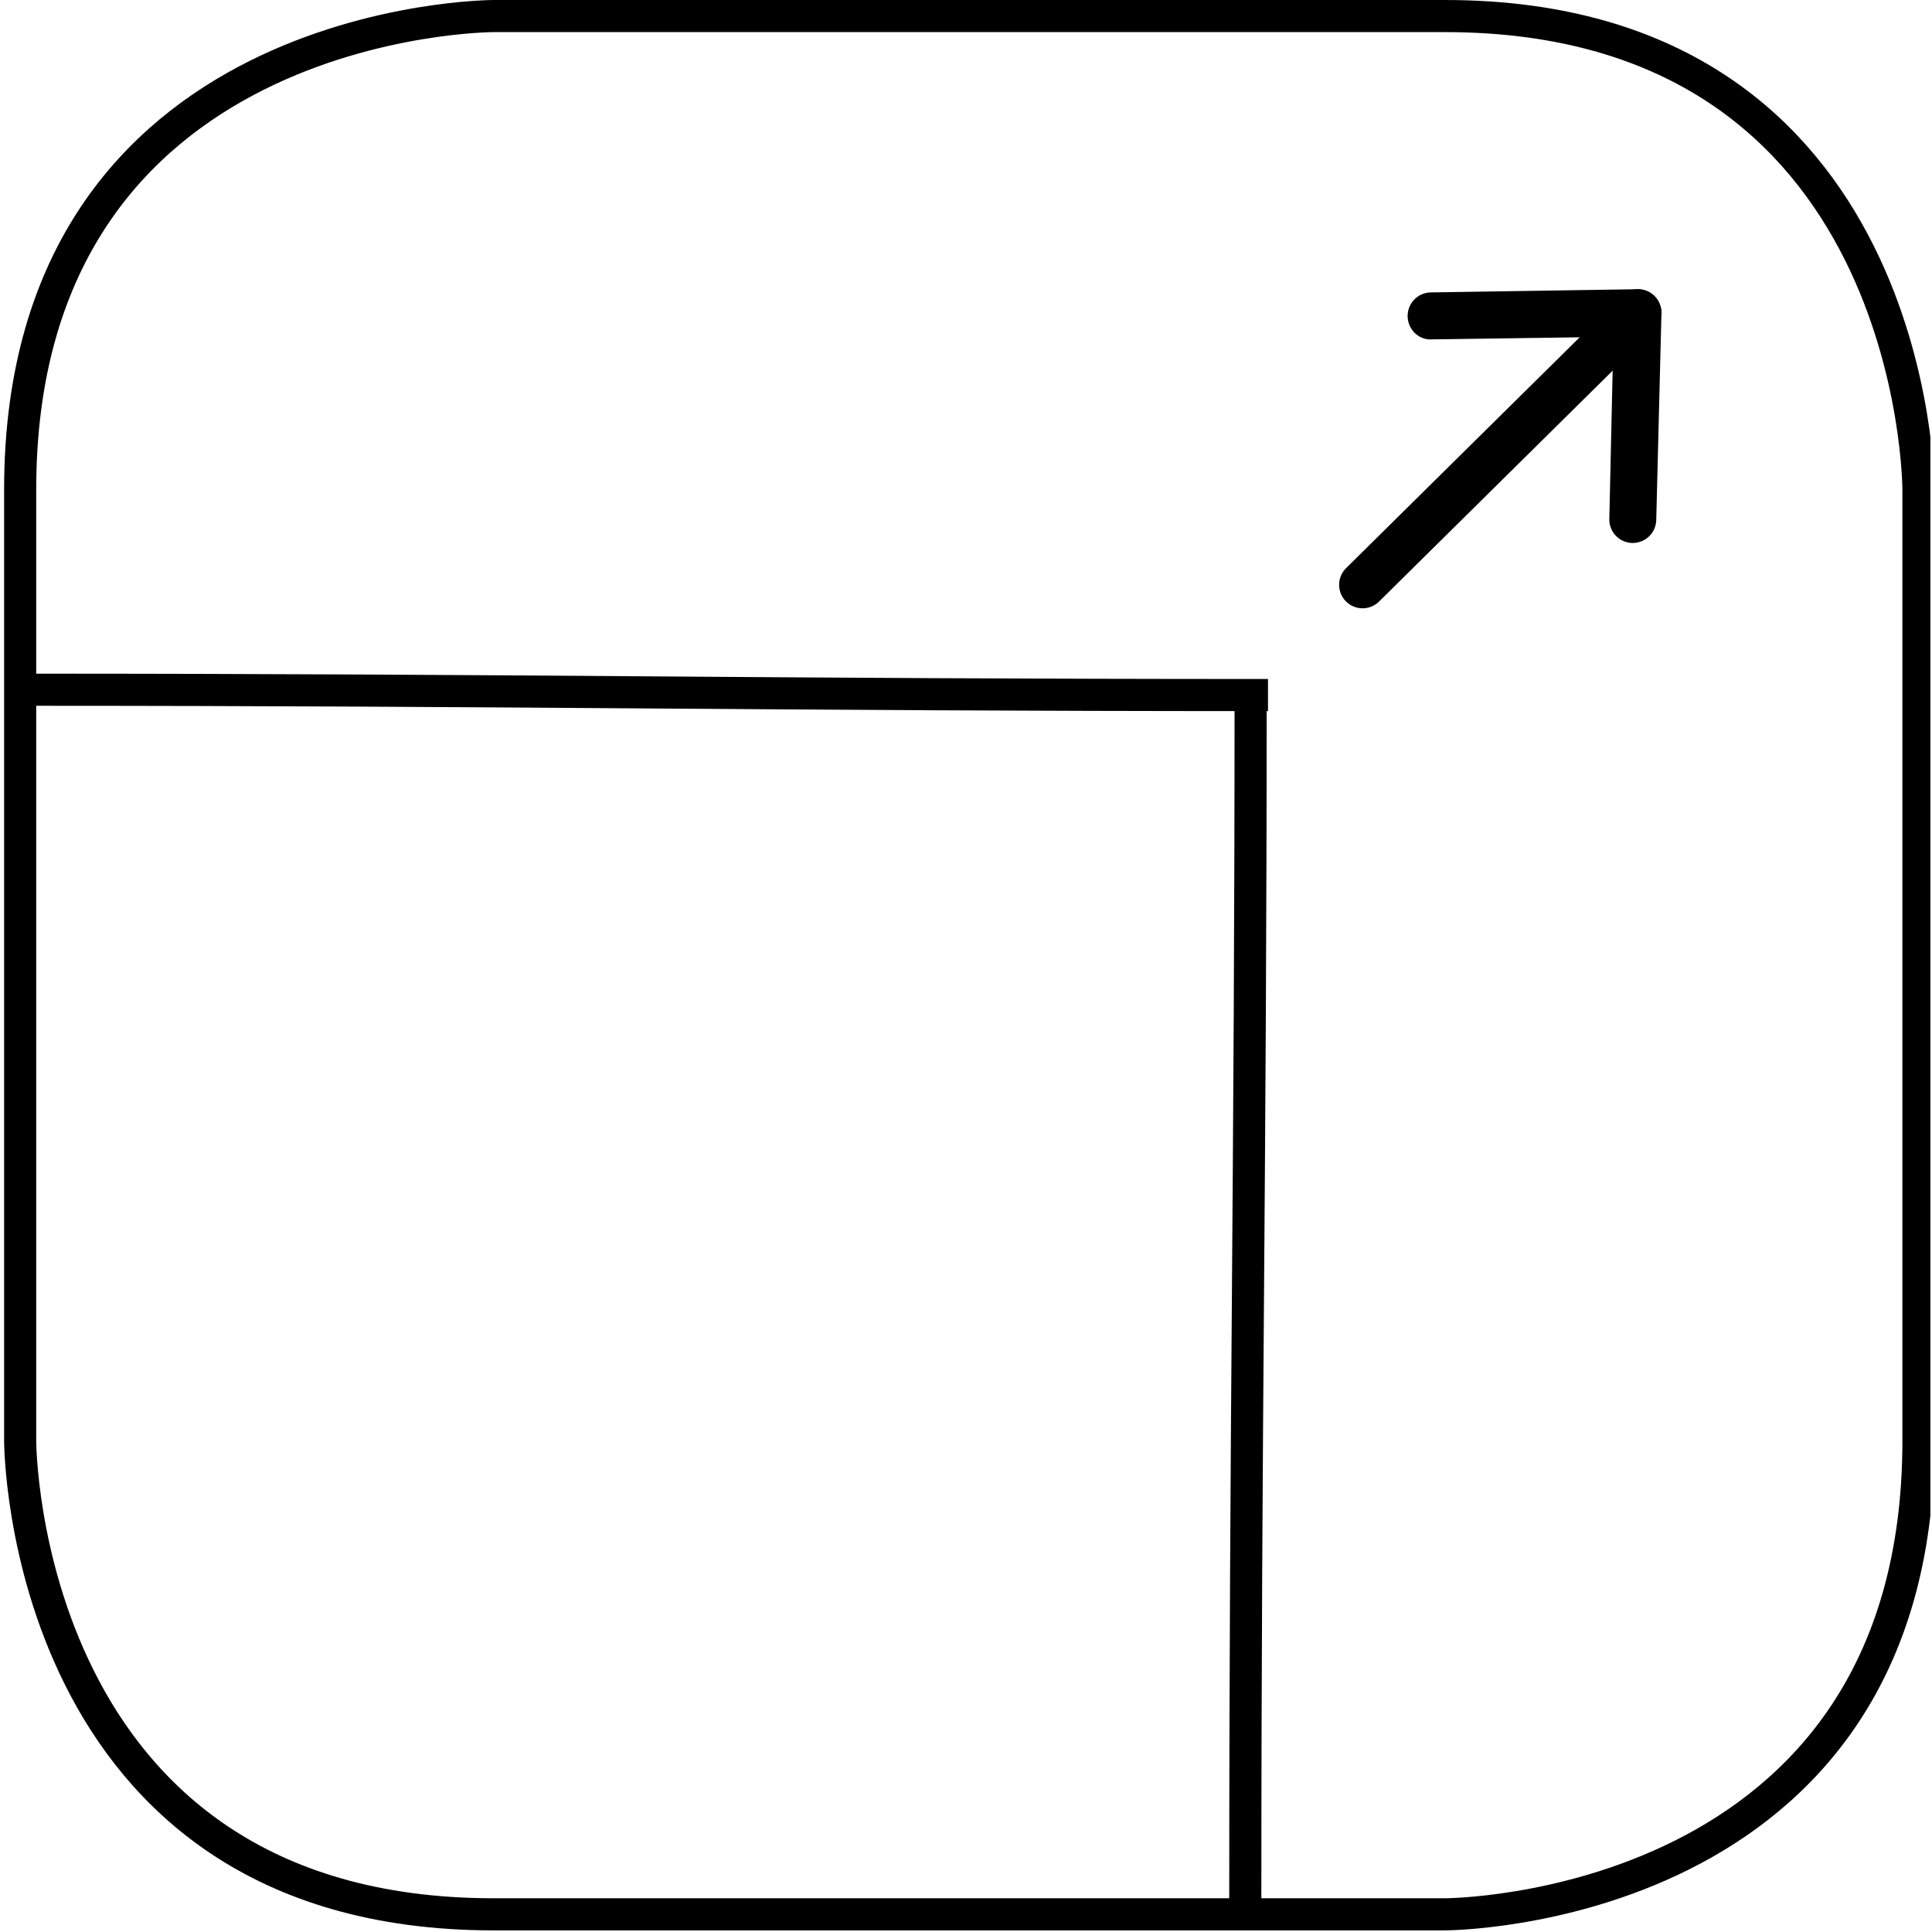 <?xml version="1.0" encoding="UTF-8"?> <svg xmlns="http://www.w3.org/2000/svg" width="87" height="87" viewBox="0 0 87 87" fill="none"><g clip-path="url(#clip0)"><path style="fill: none; stroke: black; paint-order: stroke; stroke-width: 1.446px;" d="M 1.082 31.059 C 23.621 31.059 34.56 31.299 57.099 31.299"></path><path d="M22.228 0.723C22.228 0.723 0.908 0.723 0.908 22.043V64.885C0.908 64.885 0.908 86.204 22.228 86.204H65.07C65.07 86.204 86.39 86.204 86.39 64.885V22.043C86.39 22.043 86.39 0.723 65.07 0.723H22.228Z" stroke="black" stroke-width="1.446"></path><path d="M61.359 27.393C61.084 27.393 60.812 27.286 60.604 27.077C60.196 26.661 60.202 25.99 60.618 25.582L73.017 13.328C73.433 12.917 74.102 12.923 74.509 13.339C74.92 13.756 74.914 14.424 74.498 14.835L62.099 27.089C61.894 27.291 61.625 27.393 61.359 27.393Z" fill="black"></path><path d="M73.526 24.45C73.509 24.45 73.494 24.45 73.477 24.45C72.896 24.424 72.444 23.929 72.47 23.345L72.653 15.167L64.472 15.283C63.879 15.318 63.404 14.837 63.387 14.256C63.373 13.671 63.83 13.185 64.414 13.168L73.732 13.024C74.024 13.021 74.307 13.13 74.513 13.339C74.718 13.55 74.828 13.834 74.816 14.129L74.582 23.44C74.556 24.007 74.088 24.45 73.526 24.45Z" fill="black"></path><path style="fill: none; stroke: black; paint-order: stroke; stroke-width: 1.446px;" d="M 28.85 58.227 C 50.857 58.227 61.538 58.467 83.545 58.467" transform="matrix(0, 1, -1, 0, 114.544, 2.15)"></path></g><defs><clipPath id="clip0"><rect width="86.928" height="86.928" fill="white"></rect></clipPath></defs></svg> 